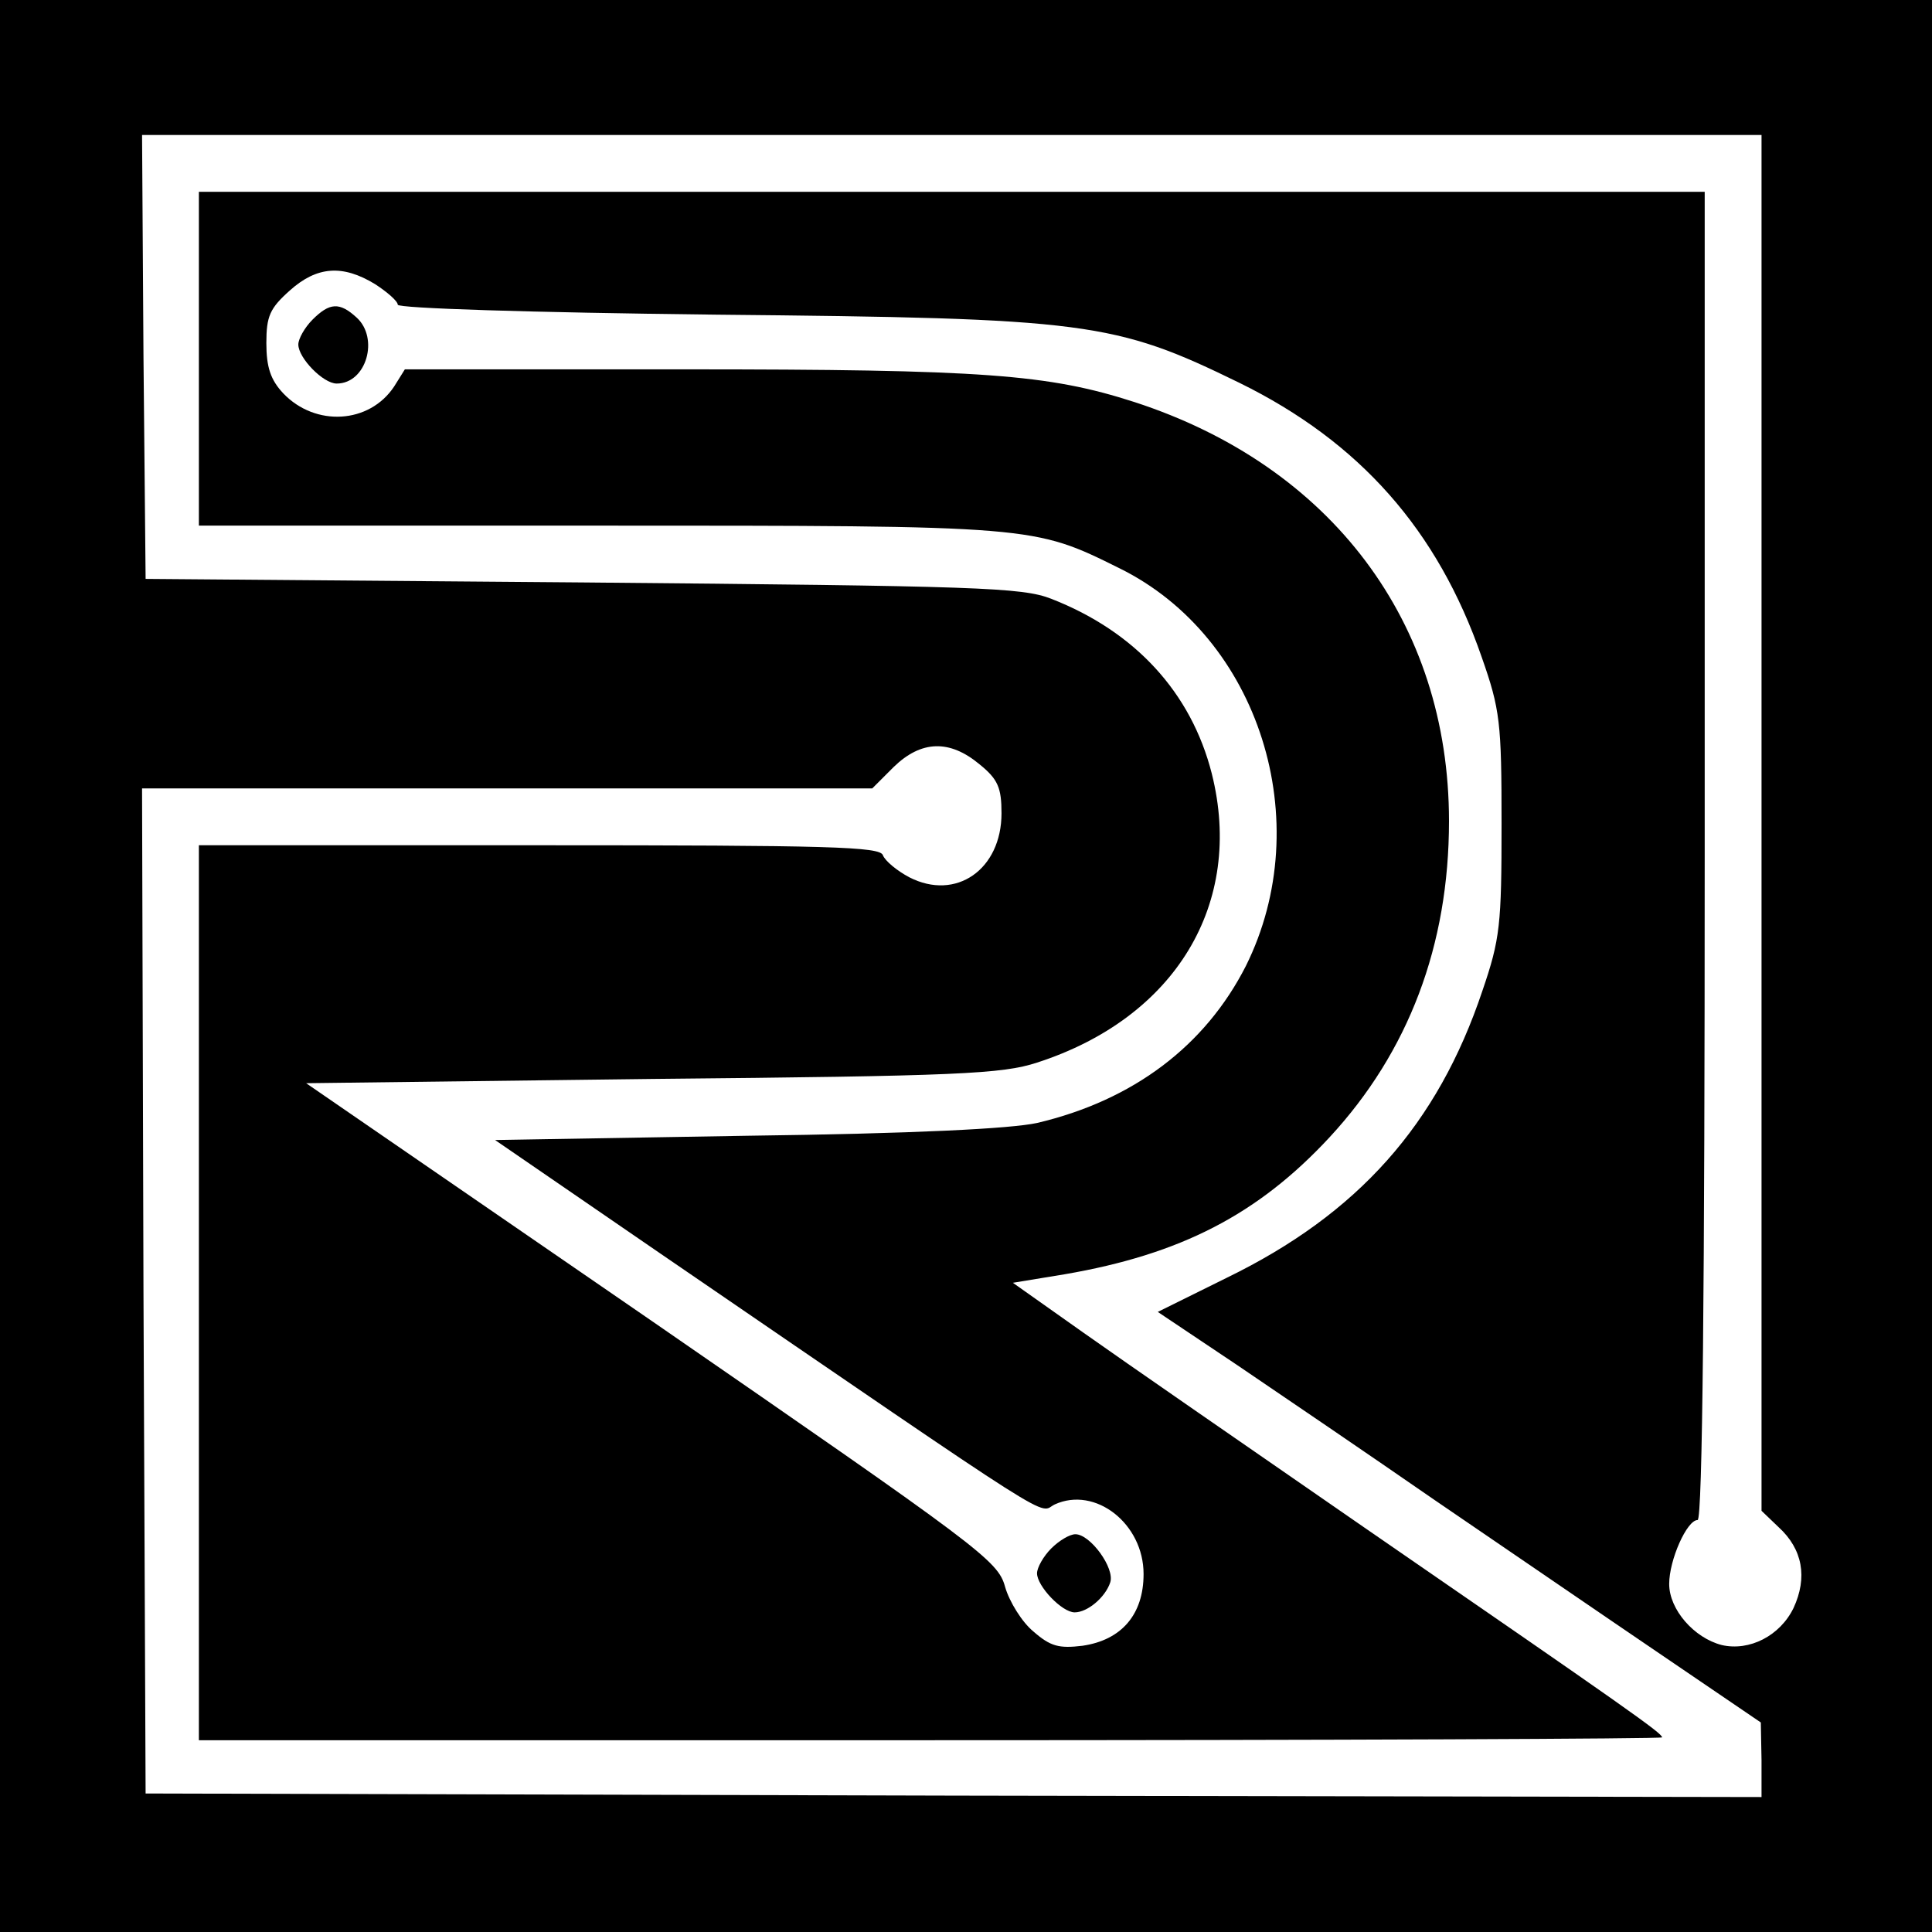 <?xml version="1.0" standalone="no"?>
<!DOCTYPE svg PUBLIC "-//W3C//DTD SVG 20010904//EN"
 "http://www.w3.org/TR/2001/REC-SVG-20010904/DTD/svg10.dtd">
<svg version="1.0" xmlns="http://www.w3.org/2000/svg"
 width="272pt" height="272pt" viewBox="0 0 272 272"
 preserveAspectRatio="xMidYMid meet">
<g transform="translate(0,272) scale(0.1,-0.1)"
fill="#000000" stroke="none">
<path d="M0 1360 l0 -1360 1360 0 1360 0 0 1360 0 1360 -1360 0 -1360 0 0
-1360z m2480 202 l0 -969 24 -23 c34 -31 41 -71 21 -114 -19 -39 -62 -61 -101
-52 -39 10 -74 50 -74 86 0 34 25 90 40 90 7 0 10 335 10 935 l0 935 -1060 0
-1060 0 0 -235 0 -235 563 0 c614 0 612 0 733 -60 197 -97 279 -357 178 -560
-57 -112 -158 -189 -294 -221 -37 -8 -172 -15 -409 -18 l-354 -6 233 -160
c577 -395 530 -365 555 -353 57 26 125 -27 125 -98 0 -57 -31 -93 -86 -101
-33 -4 -45 -1 -69 20 -16 13 -34 42 -40 63 -10 37 -35 55 -497 374 l-487 335
487 6 c431 4 493 7 542 23 195 63 292 224 246 407 -29 114 -108 200 -226 246
-41 16 -102 18 -660 23 l-615 5 -3 313 -2 312 1140 0 1140 0 0 -968z m-1952
758 c17 -11 32 -24 32 -29 0 -5 185 -11 448 -14 523 -5 561 -10 737 -96 169
-83 279 -207 341 -386 26 -74 28 -92 28 -235 0 -142 -2 -162 -27 -235 -63
-188 -175 -314 -360 -404 l-97 -48 112 -75 c62 -42 187 -127 278 -190 91 -62
231 -158 312 -213 l147 -100 1 -53 0 -52 -1137 2 -1138 3 -3 707 -2 708 514 0
514 0 30 30 c39 38 79 39 121 4 26 -21 31 -33 31 -69 0 -79 -64 -124 -130 -90
-17 9 -34 23 -37 31 -4 12 -75 14 -484 14 l-479 0 0 -630 0 -630 1030 0 c567
0 1030 2 1030 4 0 6 -47 39 -420 296 -162 112 -340 235 -395 274 l-99 70 73
12 c163 28 272 84 373 193 111 120 168 270 168 445 0 280 -166 500 -443 590
-121 39 -212 46 -634 46 l-393 0 -15 -24 c-35 -53 -111 -57 -156 -10 -18 19
-24 37 -24 71 0 38 5 49 33 74 38 34 74 37 120 9z"/>
<path d="M1480 540 c-11 -11 -20 -27 -20 -35 0 -18 35 -55 53 -55 18 0 43 21
50 42 7 20 -28 68 -49 68 -8 0 -23 -9 -34 -20z"/>
<path d="M440 2270 c-11 -11 -20 -27 -20 -35 0 -19 35 -55 54 -55 42 0 60 64
28 93 -24 22 -38 21 -62 -3z"/>
</g>
</svg>
